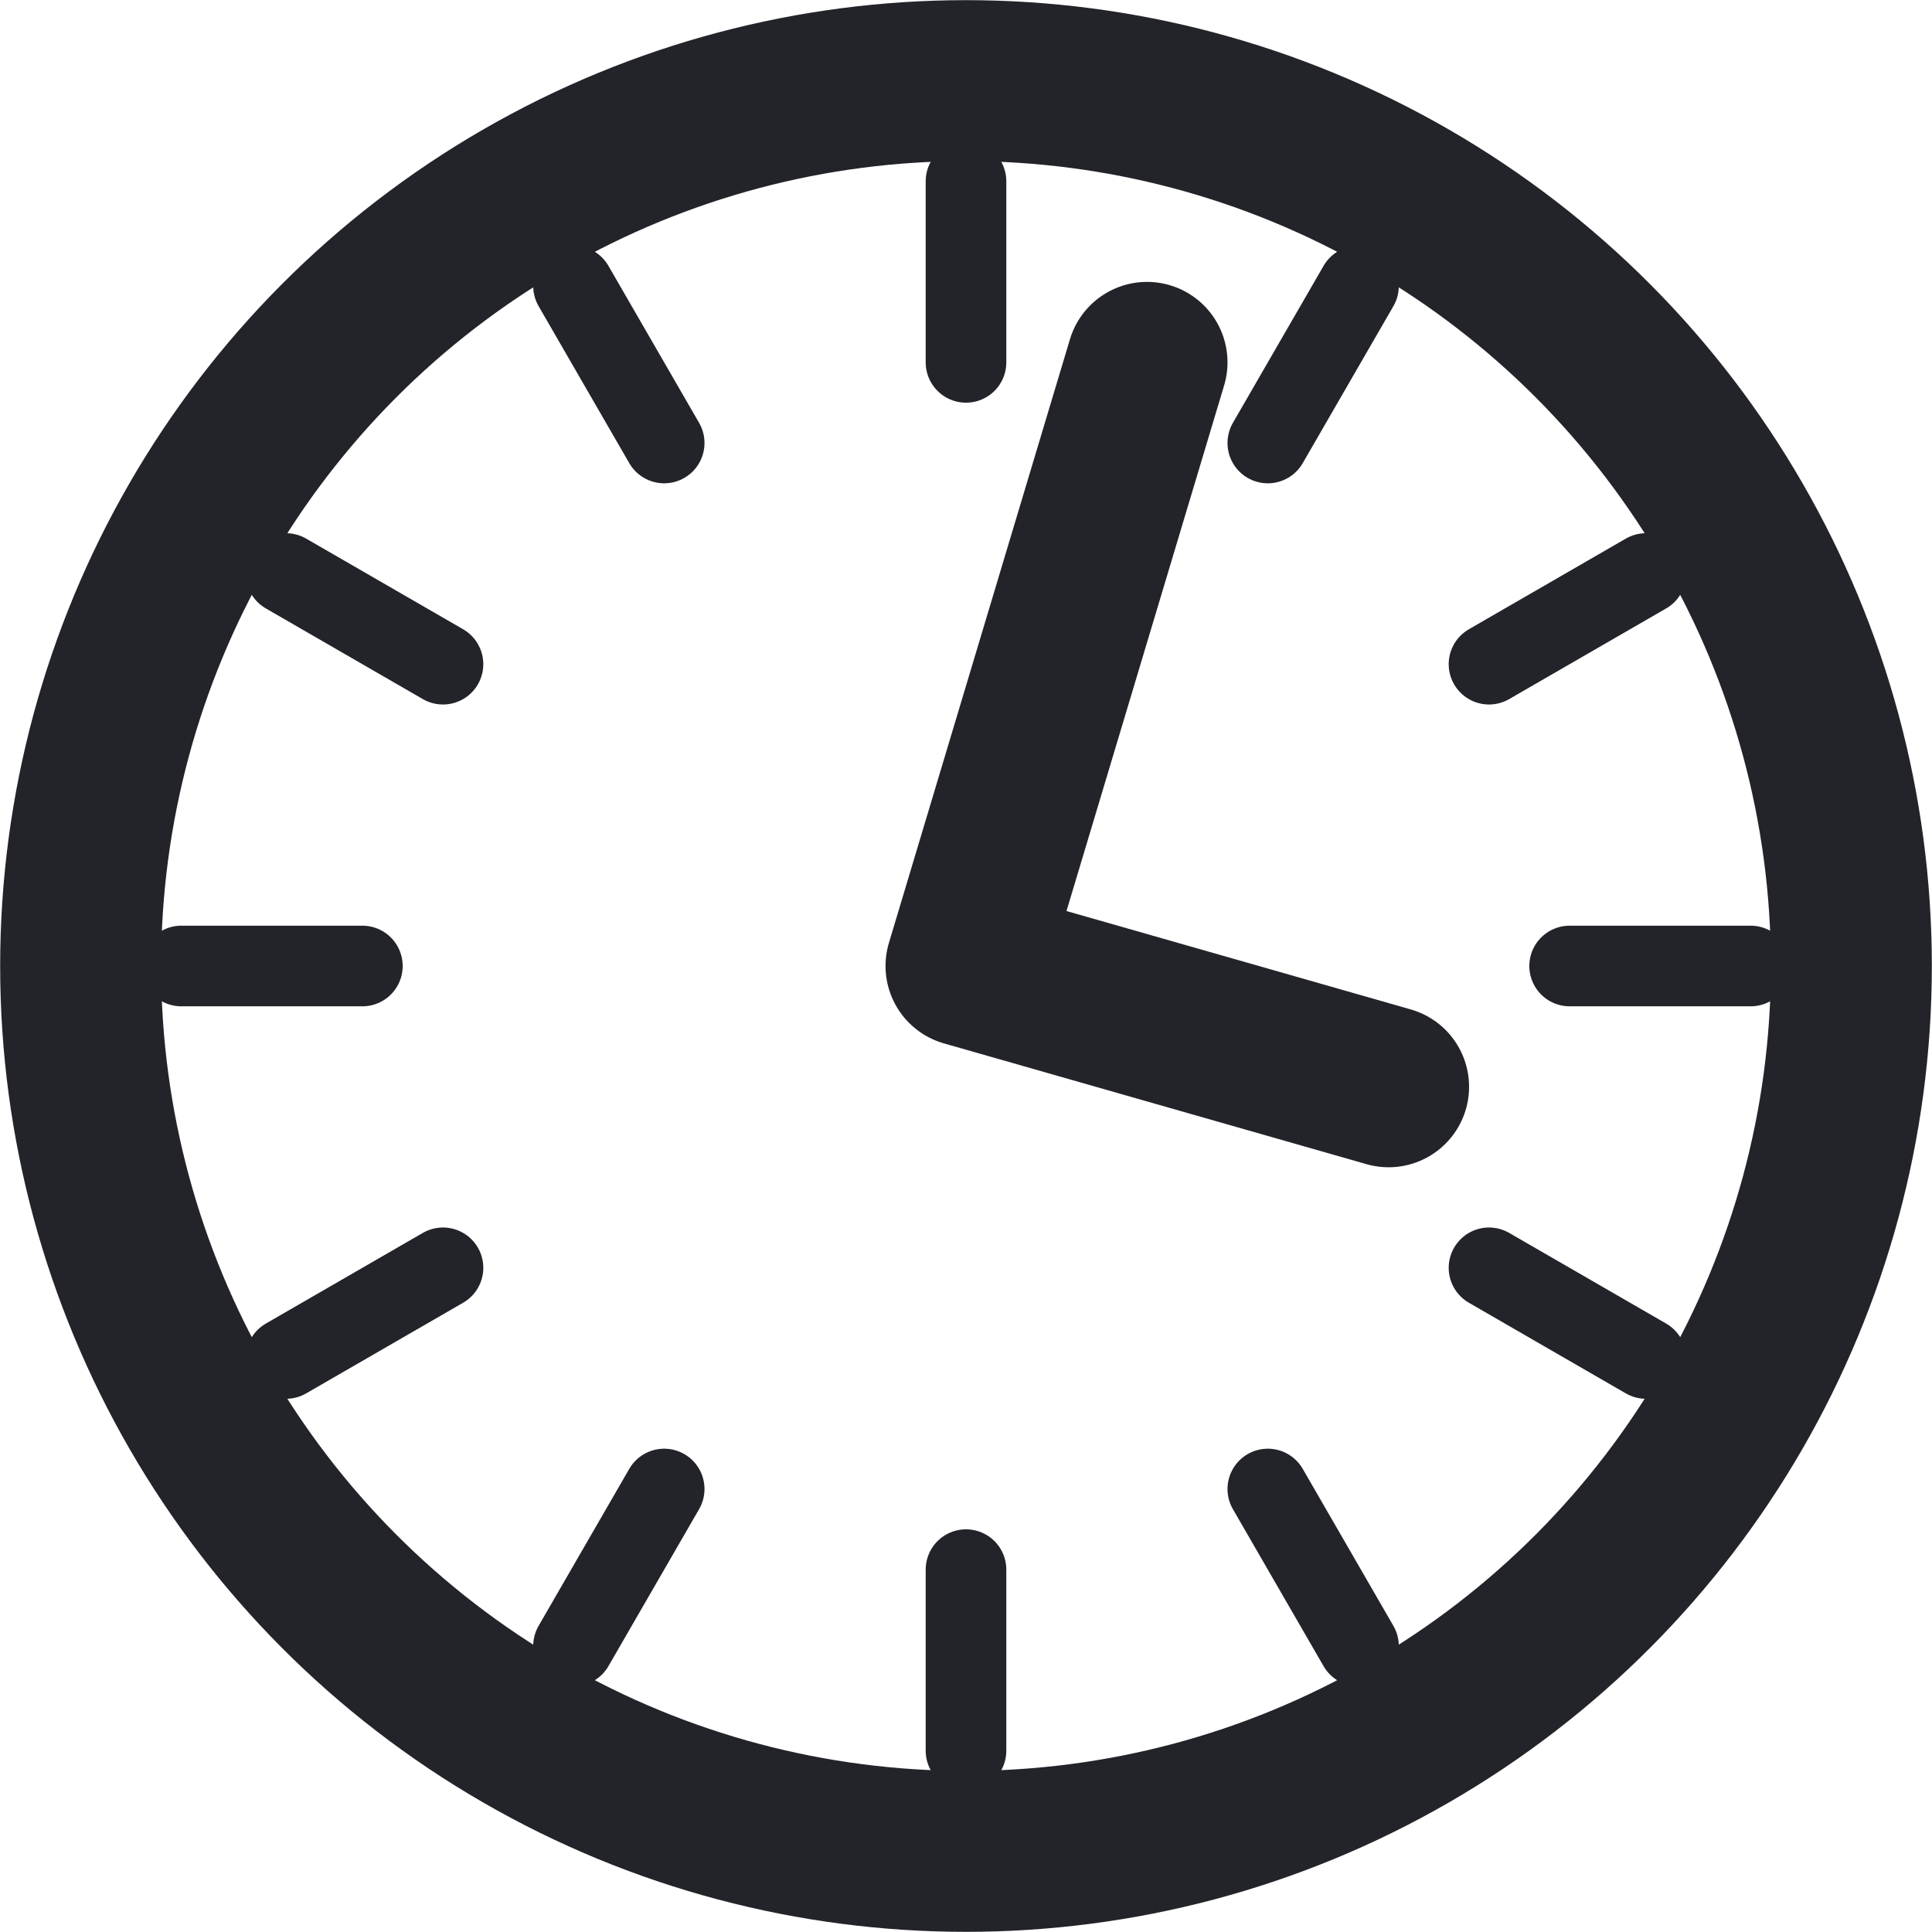 <?xml version="1.0" encoding="UTF-8" standalone="no"?>
<!-- Created with Inkscape (http://www.inkscape.org/) -->

<svg
   width="6.35mm"
   height="6.35mm"
   viewBox="0 0 6.35 6.35"
   version="1.1"
   id="svg1"
   inkscape:version="1.4 (86a8ad7, 2024-10-11)"
   sodipodi:docname="timer.svg"
   xmlns:inkscape="http://www.inkscape.org/namespaces/inkscape"
   xmlns:sodipodi="http://sodipodi.sourceforge.net/DTD/sodipodi-0.dtd"
   xmlns="http://www.w3.org/2000/svg"
   xmlns:svg="http://www.w3.org/2000/svg">
  <sodipodi:namedview
     id="namedview1"
     pagecolor="#505050"
     bordercolor="#eeeeee"
     borderopacity="1"
     inkscape:showpageshadow="0"
     inkscape:pageopacity="0"
     inkscape:pagecheckerboard="0"
     inkscape:deskcolor="#505050"
     inkscape:document-units="mm"
     inkscape:zoom="11.502694"
     inkscape:cx="-3.2166378"
     inkscape:cy="17.169891"
     inkscape:window-width="2560"
     inkscape:window-height="1009"
     inkscape:window-x="-8"
     inkscape:window-y="-8"
     inkscape:window-maximized="1"
     inkscape:current-layer="layer1" />
  <defs
     id="defs1" />
  <g
     inkscape:label="Layer 1"
     inkscape:groupmode="layer"
     id="layer1"
     transform="translate(-129.249,-55.43)">
    <g
       id="g1">
      <circle
         cx="132.424"
         cy="58.605"
         r="2.91"
         style="fill:none;stroke:#22242a;stroke-width:0.529px;stroke-linecap:round;stroke-linejoin:round"
         id="circle8" />
      <path
         d="m 132.424,58.605 0.595,-1.984 m -0.595,1.984 1.389,0.397"
         style="fill:none;stroke:#22242a;stroke-width:0.529px;stroke-linecap:round;stroke-linejoin:round"
         id="path8" />
      <path
         d="m 132.424,58.605 m 0,1.984 v 0.595"
         style="fill:none;stroke:#22242a;stroke-width:0.265px;stroke-linecap:round;stroke-linejoin:round"
         id="path9" />
      <path
         d="m 132.424,58.605 m -0.992,1.719 -0.298,0.516"
         style="fill:none;stroke:#22242a;stroke-width:0.265px;stroke-linecap:round;stroke-linejoin:round"
         id="path10" />
      <path
         d="m 132.424,58.605 m -1.719,0.992 -0.516,0.298"
         style="fill:none;stroke:#22242a;stroke-width:0.265px;stroke-linecap:round;stroke-linejoin:round"
         id="path11" />
      <path
         d="m 132.424,58.605 m -1.984,0 h -0.595"
         style="fill:none;stroke:#22242a;stroke-width:0.265px;stroke-linecap:round;stroke-linejoin:round"
         id="path12" />
      <path
         d="m 132.424,58.605 m -1.719,-0.992 -0.516,-0.298"
         style="fill:none;stroke:#22242a;stroke-width:0.265px;stroke-linecap:round;stroke-linejoin:round"
         id="path13" />
      <path
         d="m 132.424,58.605 m -0.992,-1.719 -0.298,-0.516"
         style="fill:none;stroke:#22242a;stroke-width:0.265px;stroke-linecap:round;stroke-linejoin:round"
         id="path14" />
      <path
         d="m 132.424,58.605 m 0,-1.984 v -0.595"
         style="fill:none;stroke:#22242a;stroke-width:0.265px;stroke-linecap:round;stroke-linejoin:round"
         id="path15" />
      <path
         d="m 132.424,58.605 m 0.992,-1.719 0.298,-0.516"
         style="fill:none;stroke:#22242a;stroke-width:0.265px;stroke-linecap:round;stroke-linejoin:round"
         id="path16" />
      <path
         d="m 132.424,58.605 m 1.719,-0.992 0.516,-0.298"
         style="fill:none;stroke:#22242a;stroke-width:0.265px;stroke-linecap:round;stroke-linejoin:round"
         id="path17" />
      <path
         d="m 132.424,58.605 m 1.984,0 h 0.595"
         style="fill:none;stroke:#22242a;stroke-width:0.265px;stroke-linecap:round;stroke-linejoin:round"
         id="path18" />
      <path
         d="m 132.424,58.605 m 1.719,0.992 0.516,0.298"
         style="fill:none;stroke:#22242a;stroke-width:0.265px;stroke-linecap:round;stroke-linejoin:round"
         id="path19" />
      <path
         d="m 132.424,58.605 m 0.992,1.719 0.298,0.516"
         style="fill:none;stroke:#22242a;stroke-width:0.265px;stroke-linecap:round;stroke-linejoin:round"
         id="path20" />
    </g>
  </g>
</svg>
